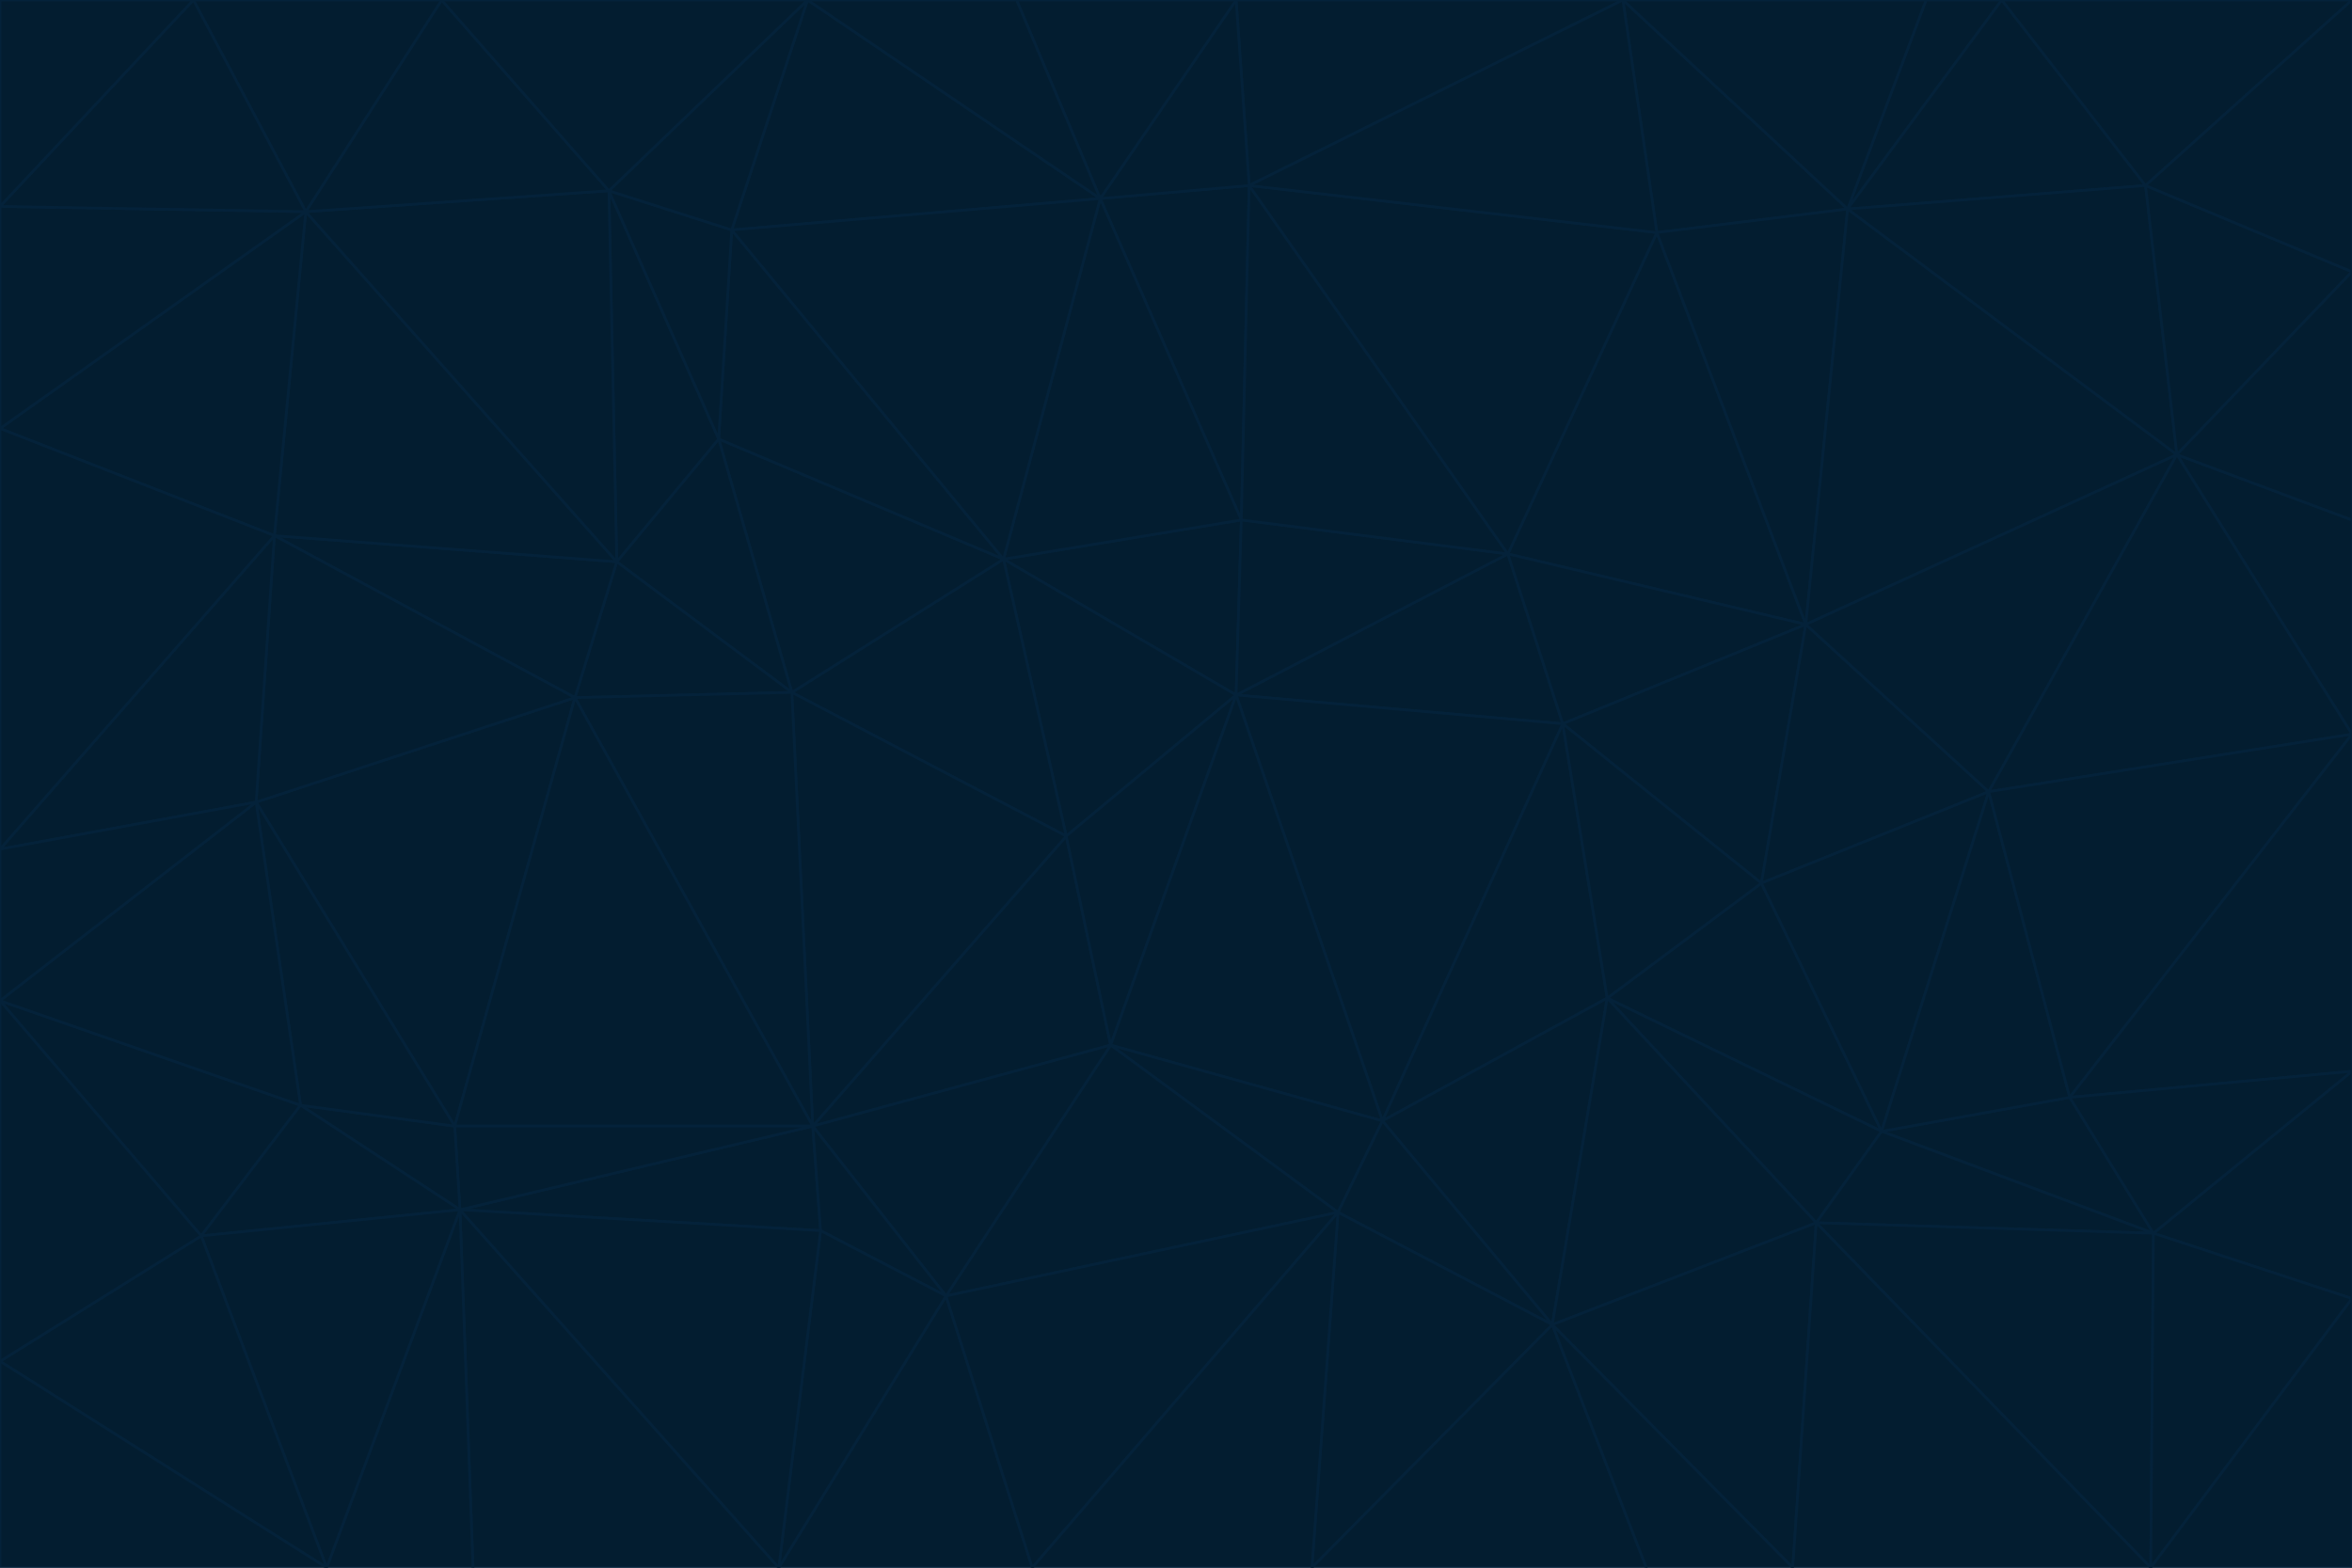 <svg id="visual" viewBox="0 0 900 600" width="900" height="600" xmlns="http://www.w3.org/2000/svg" xmlns:xlink="http://www.w3.org/1999/xlink" version="1.1"><g stroke-width="1" stroke-linejoin="bevel"><path d="M473 266L475 199L384 214Z" fill="#031d30" stroke="#04223a"></path><path d="M384 214L408 320L473 266Z" fill="#031d30" stroke="#04223a"></path><path d="M384 214L303 265L408 320Z" fill="#031d30" stroke="#04223a"></path><path d="M598 277L577 212L473 266Z" fill="#031d30" stroke="#04223a"></path><path d="M473 266L577 212L475 199Z" fill="#031d30" stroke="#04223a"></path><path d="M478 71L421 76L475 199Z" fill="#031d30" stroke="#04223a"></path><path d="M475 199L421 76L384 214Z" fill="#031d30" stroke="#04223a"></path><path d="M384 214L275 168L303 265Z" fill="#031d30" stroke="#04223a"></path><path d="M577 212L478 71L475 199Z" fill="#031d30" stroke="#04223a"></path><path d="M311 431L425 400L408 320Z" fill="#031d30" stroke="#04223a"></path><path d="M408 320L425 400L473 266Z" fill="#031d30" stroke="#04223a"></path><path d="M529 429L598 277L473 266Z" fill="#031d30" stroke="#04223a"></path><path d="M280 88L275 168L384 214Z" fill="#031d30" stroke="#04223a"></path><path d="M275 168L236 215L303 265Z" fill="#031d30" stroke="#04223a"></path><path d="M303 265L311 431L408 320Z" fill="#031d30" stroke="#04223a"></path><path d="M309 0L280 88L421 76Z" fill="#031d30" stroke="#04223a"></path><path d="M421 76L280 88L384 214Z" fill="#031d30" stroke="#04223a"></path><path d="M275 168L233 73L236 215Z" fill="#031d30" stroke="#04223a"></path><path d="M236 215L220 267L303 265Z" fill="#031d30" stroke="#04223a"></path><path d="M425 400L529 429L473 266Z" fill="#031d30" stroke="#04223a"></path><path d="M220 267L311 431L303 265Z" fill="#031d30" stroke="#04223a"></path><path d="M425 400L512 464L529 429Z" fill="#031d30" stroke="#04223a"></path><path d="M621 0L473 0L478 71Z" fill="#031d30" stroke="#04223a"></path><path d="M478 71L473 0L421 76Z" fill="#031d30" stroke="#04223a"></path><path d="M473 0L389 0L421 76Z" fill="#031d30" stroke="#04223a"></path><path d="M529 429L615 382L598 277Z" fill="#031d30" stroke="#04223a"></path><path d="M362 496L512 464L425 400Z" fill="#031d30" stroke="#04223a"></path><path d="M529 429L594 507L615 382Z" fill="#031d30" stroke="#04223a"></path><path d="M691 239L634 89L577 212Z" fill="#031d30" stroke="#04223a"></path><path d="M577 212L634 89L478 71Z" fill="#031d30" stroke="#04223a"></path><path d="M691 239L577 212L598 277Z" fill="#031d30" stroke="#04223a"></path><path d="M280 88L233 73L275 168Z" fill="#031d30" stroke="#04223a"></path><path d="M236 215L105 205L220 267Z" fill="#031d30" stroke="#04223a"></path><path d="M309 0L233 73L280 88Z" fill="#031d30" stroke="#04223a"></path><path d="M674 338L691 239L598 277Z" fill="#031d30" stroke="#04223a"></path><path d="M389 0L309 0L421 76Z" fill="#031d30" stroke="#04223a"></path><path d="M720 433L674 338L615 382Z" fill="#031d30" stroke="#04223a"></path><path d="M615 382L674 338L598 277Z" fill="#031d30" stroke="#04223a"></path><path d="M176 463L314 471L311 431Z" fill="#031d30" stroke="#04223a"></path><path d="M311 431L362 496L425 400Z" fill="#031d30" stroke="#04223a"></path><path d="M314 471L362 496L311 431Z" fill="#031d30" stroke="#04223a"></path><path d="M707 80L621 0L634 89Z" fill="#031d30" stroke="#04223a"></path><path d="M634 89L621 0L478 71Z" fill="#031d30" stroke="#04223a"></path><path d="M691 239L707 80L634 89Z" fill="#031d30" stroke="#04223a"></path><path d="M512 464L594 507L529 429Z" fill="#031d30" stroke="#04223a"></path><path d="M502 600L594 507L512 464Z" fill="#031d30" stroke="#04223a"></path><path d="M98 307L174 431L220 267Z" fill="#031d30" stroke="#04223a"></path><path d="M220 267L174 431L311 431Z" fill="#031d30" stroke="#04223a"></path><path d="M298 600L395 600L362 496Z" fill="#031d30" stroke="#04223a"></path><path d="M117 81L105 205L236 215Z" fill="#031d30" stroke="#04223a"></path><path d="M674 338L761 303L691 239Z" fill="#031d30" stroke="#04223a"></path><path d="M691 239L833 174L707 80Z" fill="#031d30" stroke="#04223a"></path><path d="M720 433L761 303L674 338Z" fill="#031d30" stroke="#04223a"></path><path d="M105 205L98 307L220 267Z" fill="#031d30" stroke="#04223a"></path><path d="M174 431L176 463L311 431Z" fill="#031d30" stroke="#04223a"></path><path d="M115 423L176 463L174 431Z" fill="#031d30" stroke="#04223a"></path><path d="M695 468L720 433L615 382Z" fill="#031d30" stroke="#04223a"></path><path d="M233 73L117 81L236 215Z" fill="#031d30" stroke="#04223a"></path><path d="M169 0L117 81L233 73Z" fill="#031d30" stroke="#04223a"></path><path d="M309 0L169 0L233 73Z" fill="#031d30" stroke="#04223a"></path><path d="M594 507L695 468L615 382Z" fill="#031d30" stroke="#04223a"></path><path d="M298 600L362 496L314 471Z" fill="#031d30" stroke="#04223a"></path><path d="M362 496L395 600L512 464Z" fill="#031d30" stroke="#04223a"></path><path d="M594 507L686 600L695 468Z" fill="#031d30" stroke="#04223a"></path><path d="M98 307L115 423L174 431Z" fill="#031d30" stroke="#04223a"></path><path d="M395 600L502 600L512 464Z" fill="#031d30" stroke="#04223a"></path><path d="M766 0L737 0L707 80Z" fill="#031d30" stroke="#04223a"></path><path d="M707 80L737 0L621 0Z" fill="#031d30" stroke="#04223a"></path><path d="M181 600L298 600L176 463Z" fill="#031d30" stroke="#04223a"></path><path d="M176 463L298 600L314 471Z" fill="#031d30" stroke="#04223a"></path><path d="M900 199L833 174L900 281Z" fill="#031d30" stroke="#04223a"></path><path d="M761 303L833 174L691 239Z" fill="#031d30" stroke="#04223a"></path><path d="M821 71L766 0L707 80Z" fill="#031d30" stroke="#04223a"></path><path d="M824 472L792 420L720 433Z" fill="#031d30" stroke="#04223a"></path><path d="M720 433L792 420L761 303Z" fill="#031d30" stroke="#04223a"></path><path d="M824 472L720 433L695 468Z" fill="#031d30" stroke="#04223a"></path><path d="M502 600L630 600L594 507Z" fill="#031d30" stroke="#04223a"></path><path d="M833 174L821 71L707 80Z" fill="#031d30" stroke="#04223a"></path><path d="M169 0L74 0L117 81Z" fill="#031d30" stroke="#04223a"></path><path d="M117 81L0 164L105 205Z" fill="#031d30" stroke="#04223a"></path><path d="M105 205L0 325L98 307Z" fill="#031d30" stroke="#04223a"></path><path d="M0 383L77 473L115 423Z" fill="#031d30" stroke="#04223a"></path><path d="M115 423L77 473L176 463Z" fill="#031d30" stroke="#04223a"></path><path d="M0 383L115 423L98 307Z" fill="#031d30" stroke="#04223a"></path><path d="M0 79L0 164L117 81Z" fill="#031d30" stroke="#04223a"></path><path d="M0 164L0 325L105 205Z" fill="#031d30" stroke="#04223a"></path><path d="M630 600L686 600L594 507Z" fill="#031d30" stroke="#04223a"></path><path d="M125 600L181 600L176 463Z" fill="#031d30" stroke="#04223a"></path><path d="M823 600L824 472L695 468Z" fill="#031d30" stroke="#04223a"></path><path d="M900 281L833 174L761 303Z" fill="#031d30" stroke="#04223a"></path><path d="M0 325L0 383L98 307Z" fill="#031d30" stroke="#04223a"></path><path d="M77 473L125 600L176 463Z" fill="#031d30" stroke="#04223a"></path><path d="M74 0L0 79L117 81Z" fill="#031d30" stroke="#04223a"></path><path d="M900 281L761 303L792 420Z" fill="#031d30" stroke="#04223a"></path><path d="M833 174L900 104L821 71Z" fill="#031d30" stroke="#04223a"></path><path d="M900 410L900 281L792 420Z" fill="#031d30" stroke="#04223a"></path><path d="M0 521L125 600L77 473Z" fill="#031d30" stroke="#04223a"></path><path d="M900 199L900 104L833 174Z" fill="#031d30" stroke="#04223a"></path><path d="M821 71L900 0L766 0Z" fill="#031d30" stroke="#04223a"></path><path d="M74 0L0 0L0 79Z" fill="#031d30" stroke="#04223a"></path><path d="M900 497L900 410L824 472Z" fill="#031d30" stroke="#04223a"></path><path d="M824 472L900 410L792 420Z" fill="#031d30" stroke="#04223a"></path><path d="M900 104L900 0L821 71Z" fill="#031d30" stroke="#04223a"></path><path d="M0 383L0 521L77 473Z" fill="#031d30" stroke="#04223a"></path><path d="M686 600L823 600L695 468Z" fill="#031d30" stroke="#04223a"></path><path d="M823 600L900 497L824 472Z" fill="#031d30" stroke="#04223a"></path><path d="M0 521L0 600L125 600Z" fill="#031d30" stroke="#04223a"></path><path d="M823 600L900 600L900 497Z" fill="#031d30" stroke="#04223a"></path></g></svg>